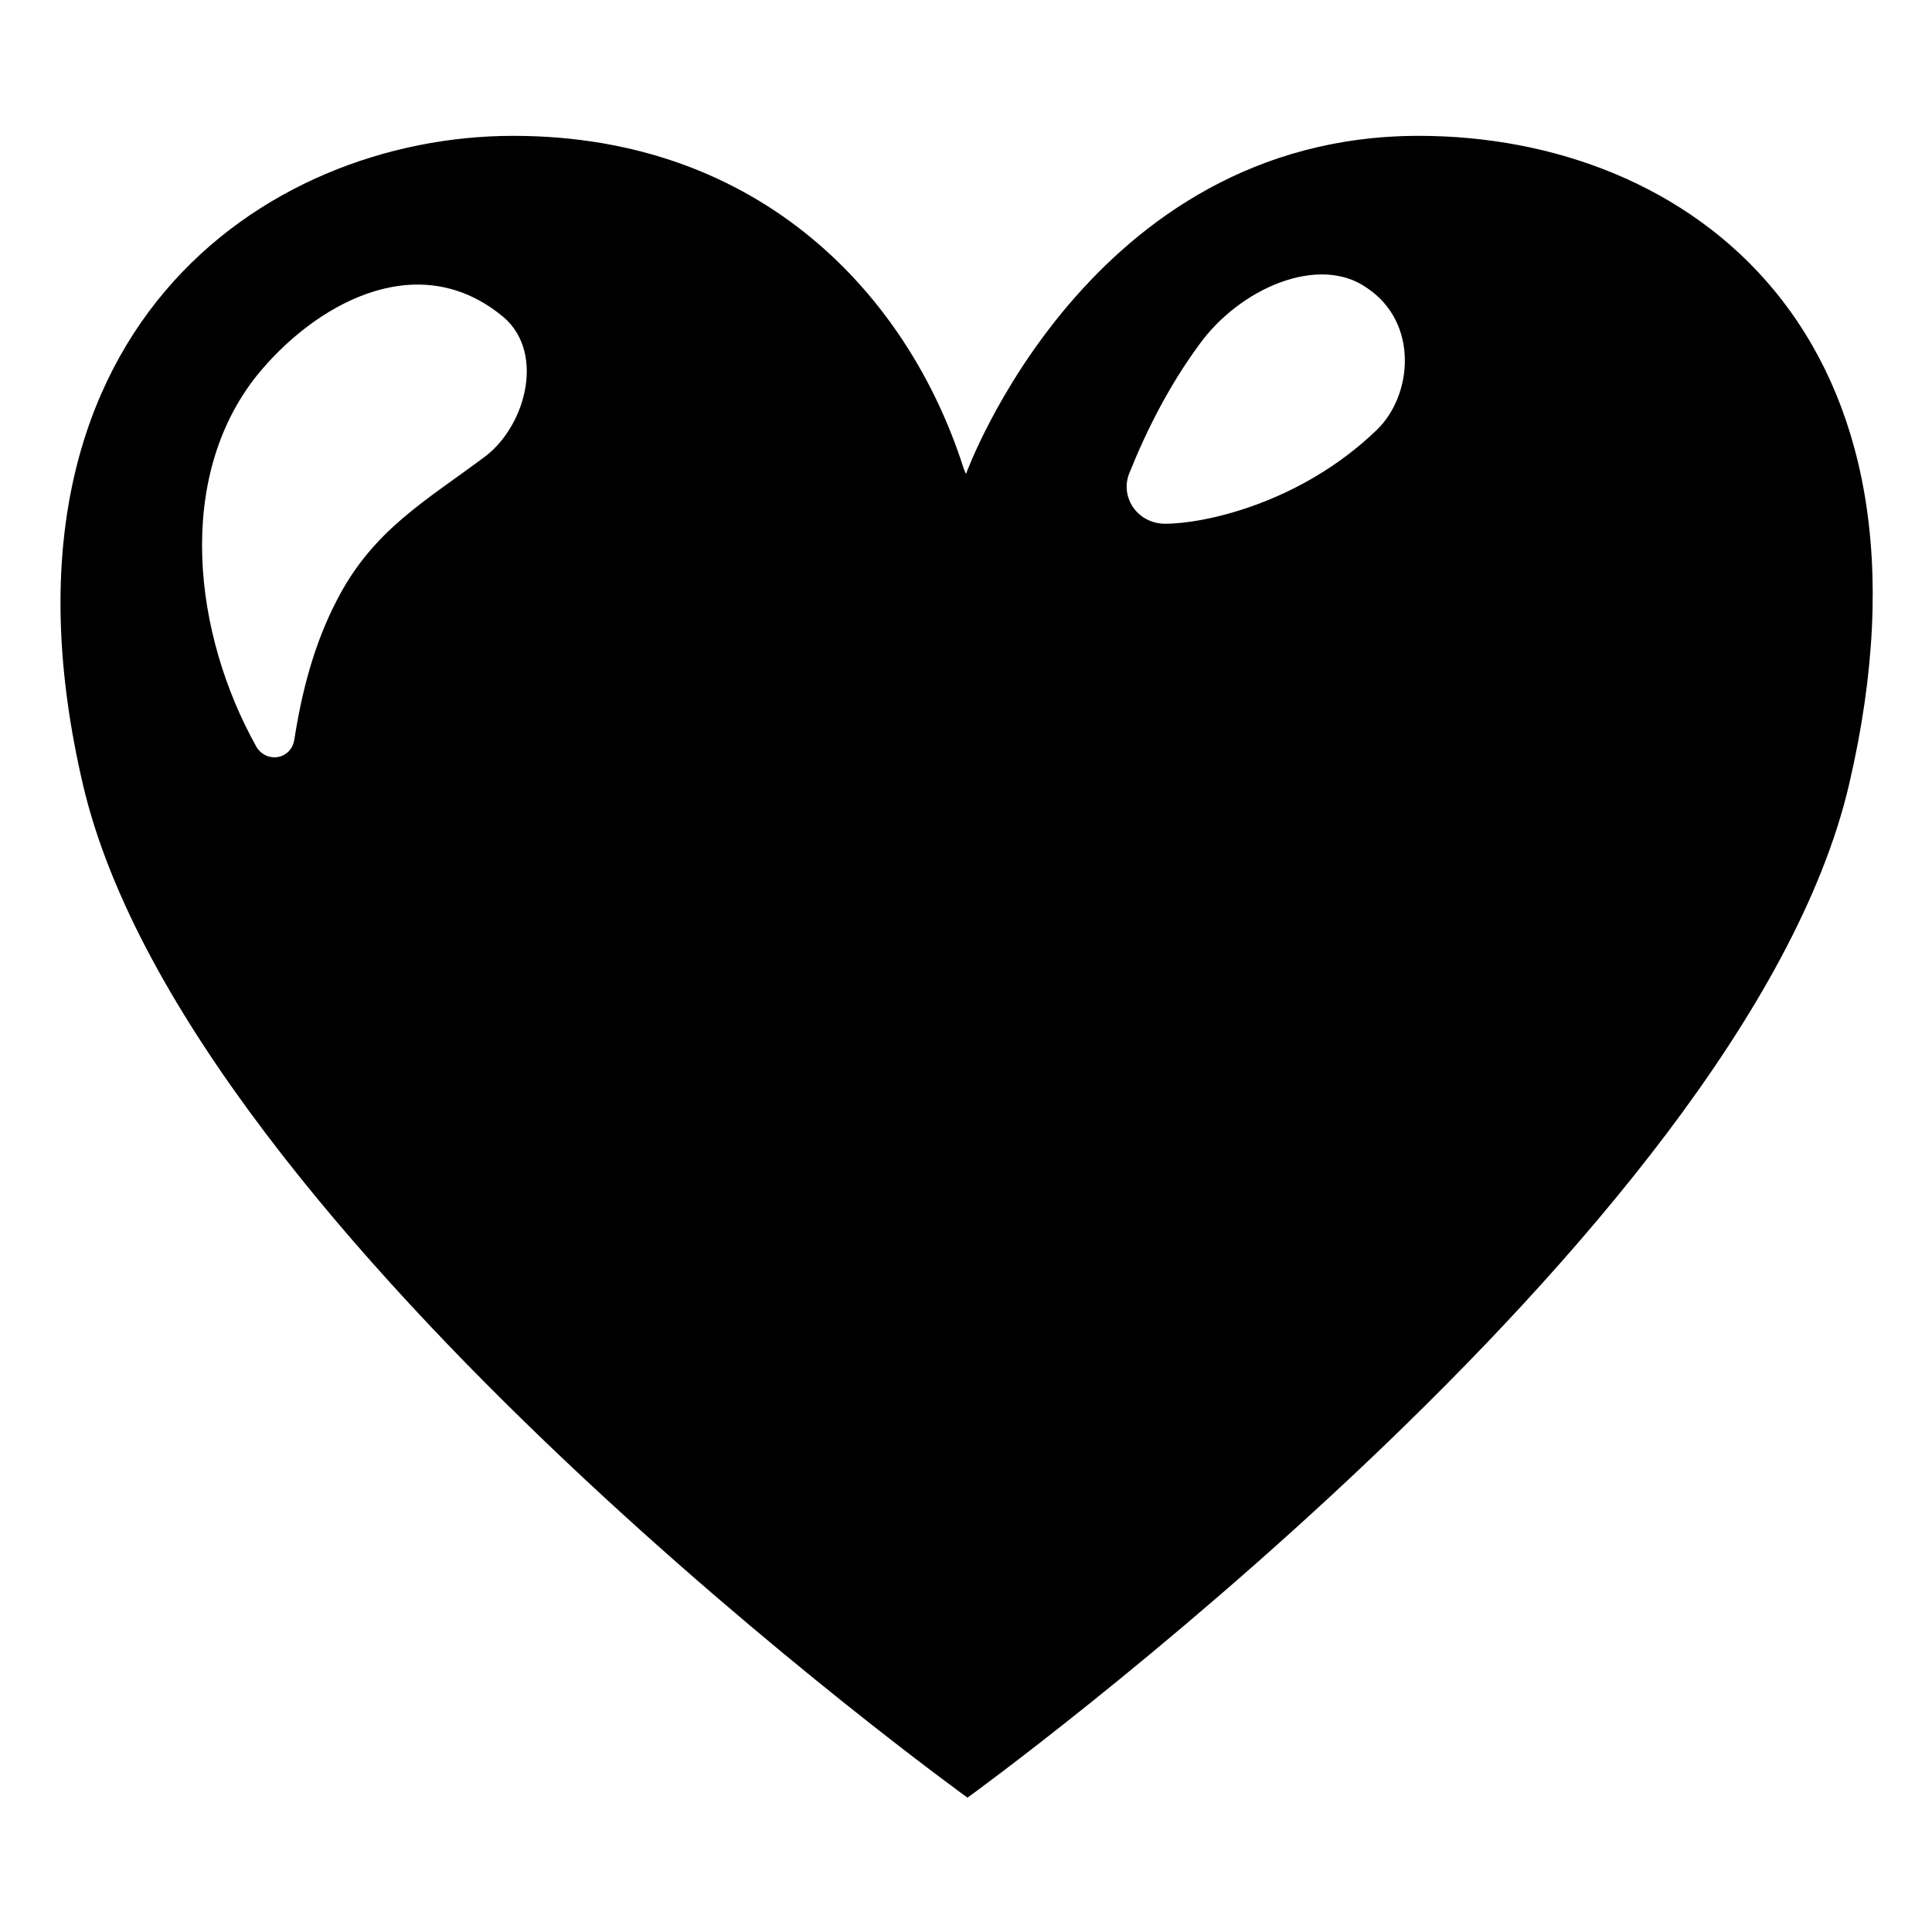 <svg viewBox="0 0 128 128" xmlns="http://www.w3.org/2000/svg">
  <path d="M94,9C72.1,9,64,31.4,64,31.4s-0.1-0.2-0.2-0.5C60.2,19.7,50.5,9,34,9C17.5,9-1.5,22.1,5.5,52 c7,29.9,58.6,67.1,58.6,67.1s51.4-37.2,58.4-67.1C129.5,22.1,111.9,9,94,9z M32.2,30.2c-4,3-7.5,4.9-9.9,9.6c-1.5,2.9-2.3,6-2.8,9.2 c-0.2,1.3-1.8,1.6-2.5,0.5c-4.2-7.5-5.4-17.8,0-24.6c3.8-4.7,10.5-8.5,16.1-4.1C36.2,23.1,34.9,28.1,32.2,30.2z M91.2,28.5 c-5.1,4.9-11.5,6.2-14,6.2c-1.8,0-3-1.7-2.4-3.3c1.2-3,2.7-5.9,4.6-8.5c2.7-3.8,8-6.1,11.2-3.8C94,21.4,93.6,26.2,91.2,28.5z"/>
</svg>